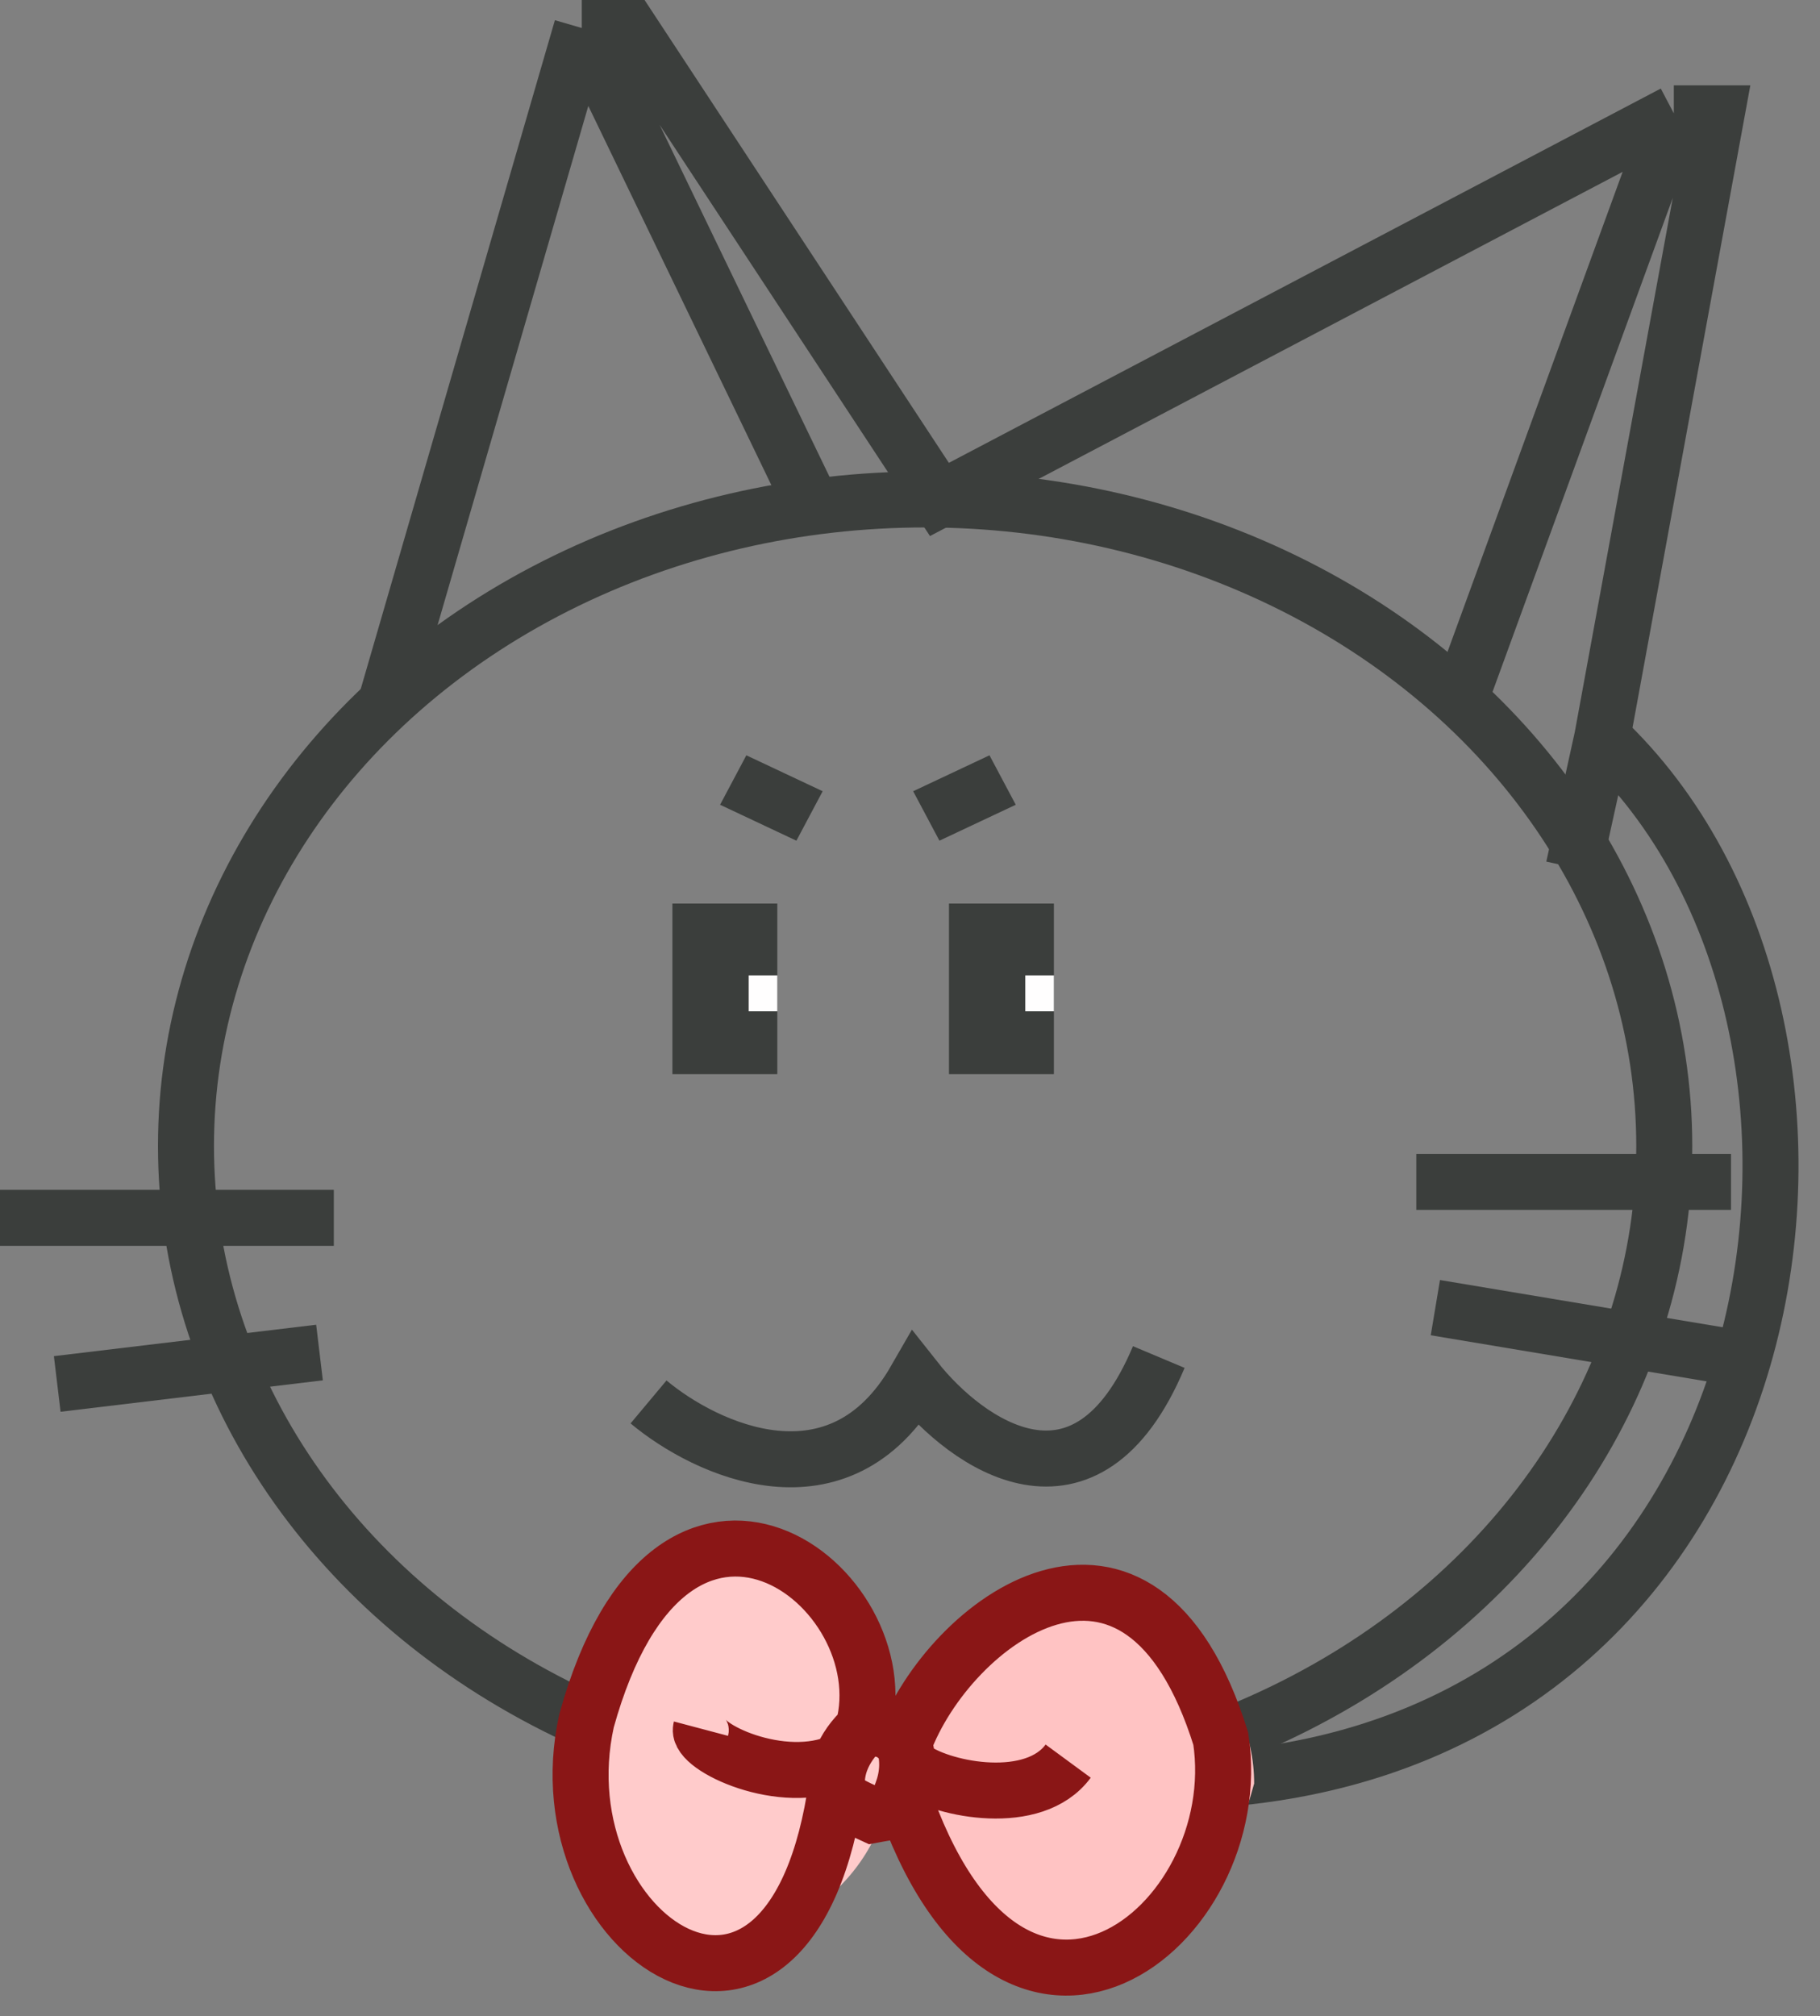 <svg width="65" height="72" viewBox="0 0 65 72" fill="none" xmlns="http://www.w3.org/2000/svg">
<rect x="0" y="0" width="65" height="72" fill="#808080" stroke="none"/>
<ellipse cx="33.04" cy="40.925" rx="26.398" ry="23.089" stroke="#3B3E3C" stroke-width="2"/>
<path d="M13.795 25.051L17.286 13.026L20.778 1M20.778 1L29.293 18.638M20.778 1H22.481L33.551 17.836L59.779 4.047M59.779 4.047L52.115 25.051M59.779 4.047H61.312L57.224 26.334M56.202 30.984L57.224 26.334M57.224 26.334C68.124 36.596 64.547 61.93 43.599 63.534" stroke="#3B3E3C" stroke-width="2"/>
<rect x="24.014" y="32.267" width="3.747" height="6.093" fill="#3B3E3C"/>
<rect x="33.892" y="32.267" width="3.747" height="6.093" fill="#3B3E3C"/>
<rect x="26.739" y="34.832" width="1.022" height="1.283" fill="#FFFEFE"/>
<rect x="36.617" y="34.832" width="1.022" height="1.283" fill="#FFFEFE"/>
<line y1="-1" x2="3.012" y2="-1" transform="matrix(0.905 0.426 -0.469 0.883 25.717 28.739)" stroke="#3B3E3C" stroke-width="2"/>
<line y1="-1" x2="3.012" y2="-1" transform="matrix(0.905 -0.426 0.469 0.883 33.551 30.022)" stroke="#3B3E3C" stroke-width="2"/>
<path d="M23.162 50.065C25.206 51.775 29.974 54.009 32.7 49.263C34.516 51.562 38.797 54.619 41.385 48.462" stroke="#3B3E3C" stroke-width="2"/>
<ellipse cx="31.507" cy="63.053" rx="1.703" ry="1.924" fill="#FFE3E3"/>
<path d="M44.791 63.694C43.357 68.856 41.741 70.108 37.979 70.108C34.217 70.108 33.089 67.135 31.167 63.694C34.035 61.191 34.217 57.28 37.979 57.28C41.741 57.28 44.791 60.152 44.791 63.694Z" fill="#FFC3C3"/>
<path d="M31.848 62.966C31.848 66.556 28.702 69.466 24.821 69.466C20.941 69.466 20.948 66.49 19.926 61.77C20.948 57.671 22.605 55.356 26.486 55.356C30.366 55.356 31.848 59.376 31.848 62.966Z" fill="#FFCBCB"/>
<path d="M31.678 61.733C31.982 62.114 32.176 61.886 32.286 62.251M31.678 61.733L32.286 62.251M31.678 61.733C31.409 61.872 31.106 61.472 30.826 61.733M32.286 62.251C33.892 57.922 40.704 52.791 43.599 62.091C44.621 68.825 36.106 75.559 32.208 64.015M32.286 62.251C32.478 62.888 32.409 63.487 32.208 64.015M32.208 64.015C31.904 64.809 32.018 64.656 31.167 64.817C30.485 64.496 29.891 64.314 29.886 63.694M30.826 61.733C32.208 56.639 24.014 50.386 20.948 61.449C19.245 69.146 28.271 75.239 29.886 63.694M30.826 61.733C30.494 62.043 30.195 62.434 30.027 62.892M29.886 63.694C29.884 63.408 29.936 63.141 30.027 62.892M25.035 61.733C24.865 62.374 27.942 63.854 30.027 62.892M32.7 63.213C33.721 63.908 36.923 64.56 38.149 62.892" stroke="#8A1616" stroke-width="2"/>
<path d="M0 43.491H11.922" stroke="#3B3E3C" stroke-width="2"/>
<path d="M2.044 49.423L11.411 48.301" stroke="#3B3E3C" stroke-width="2"/>
<path d="M50.582 42.208H61.822" stroke="#3B3E3C" stroke-width="2"/>
<path d="M51.263 46.698L61.822 48.462" stroke="#3B3E3C" stroke-width="2"/>
</svg>
